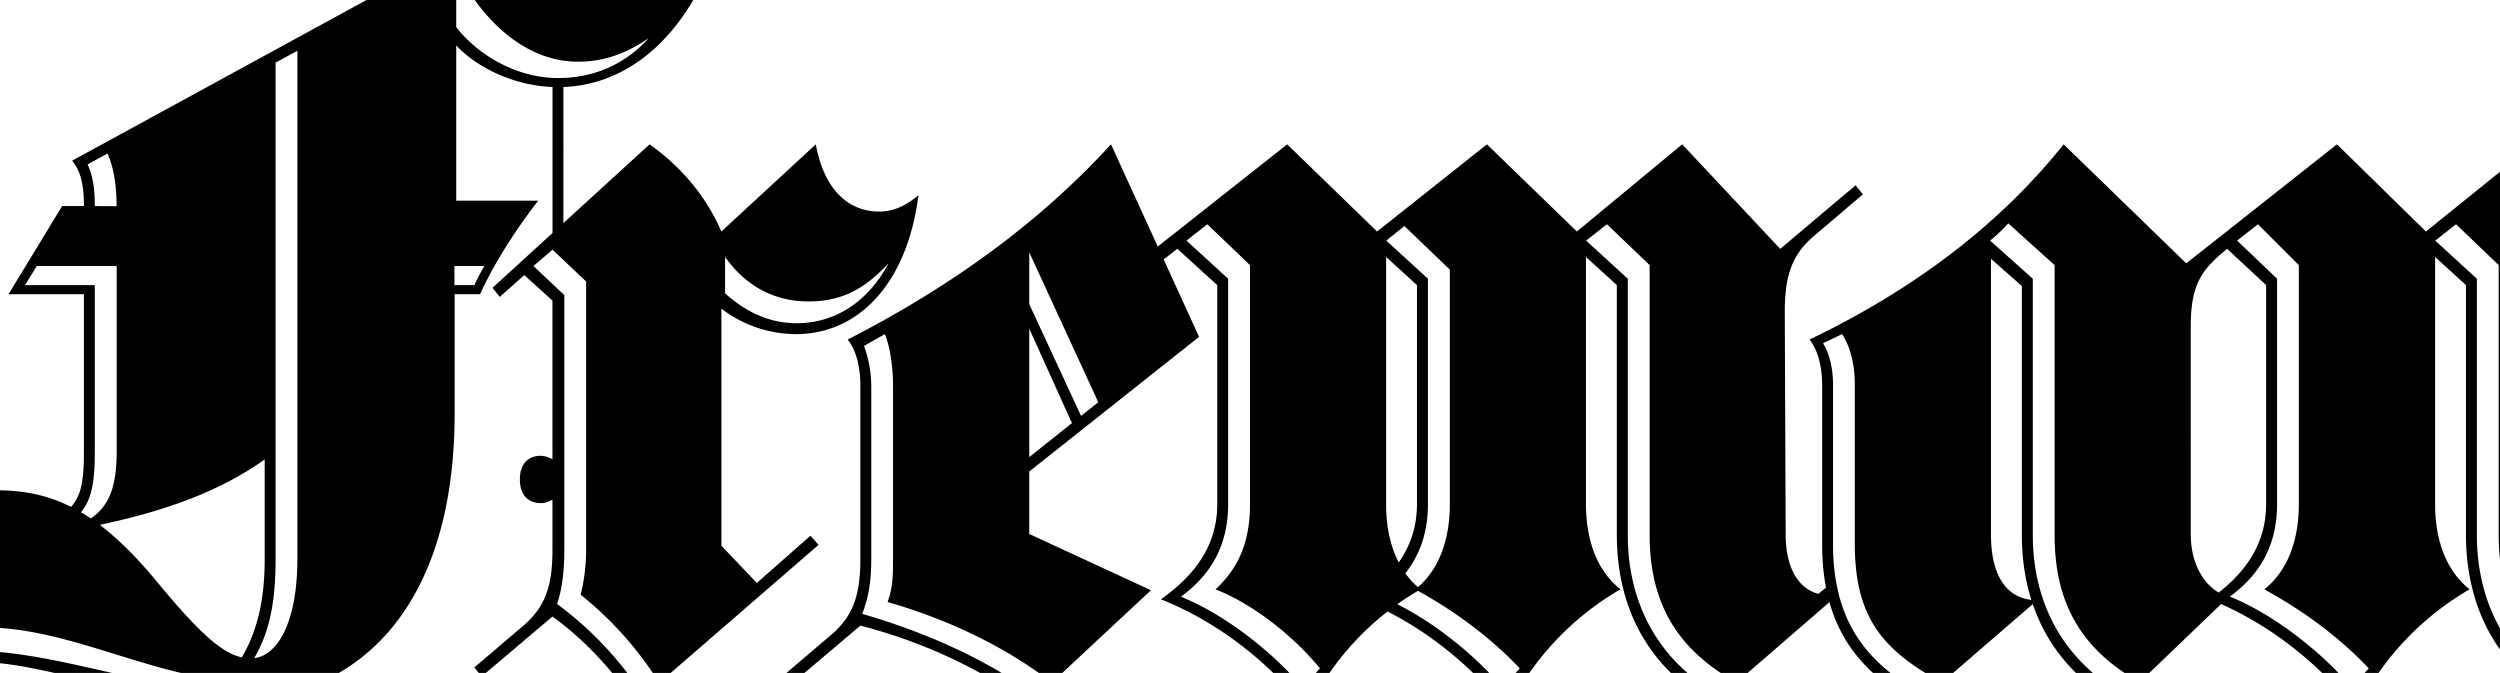 <svg xmlns="http://www.w3.org/2000/svg" xmlns:xlink="http://www.w3.org/1999/xlink" viewBox="0 0 1200 323"><defs><clipPath id="a"><rect width="1200" height="323" fill="none"/></clipPath></defs><title>Artboard 1 copy 3</title><g clip-path="url(#a)"><path d="M1623.9,199.62,1599.05,146V121.15l33.13,71.93Zm-24.85,138.17,80.64-75-3.92-3.92-20.92,19.18-55.8-21.8V157.77l20.49,45.33-38.36,30.52,2.61,4.79,96.77-76.72-42.28-92.41c-33.13,36.18-74.54,67.13-126.41,93.72,4.36,5.23,6.1,13.95,6.1,21.79v77.59a99.75,99.75,0,0,1-4.35,29.65C1544.56,301.18,1572.9,316.44,1599.05,337.79Zm-128.59,0,47.08-46.2-2.18-3.92-25.28-17V5.64c0-22.23,5.66-45.77,17-63.64-29.21,15.69-48.82,37.05-63.64,63.64-7.85-4.79-15.7-6.54-24-7L1402,4.77a63.81,63.81,0,0,1,7,28.77v228c0,14.82-1.74,23.54-6.1,30.52C1426.44,302.49,1448.67,317.31,1470.46,337.79Zm128.59-6.1c-20.49-17.87-47.51-32.25-78.9-42.72a103.63,103.63,0,0,0,3.06-25.71V184.79a56.9,56.9,0,0,0-3.49-18.74l10-5.67c2.62,6.11,3.93,16.57,3.93,24.41v78.47a105.24,105.24,0,0,1-2.18,20.05c28.77,10.46,53.61,24,75,41.84Zm-128.59-.43a229.14,229.14,0,0,0-61-41.41c3-7.85,4.79-14,4.79-28.34v-228A66.7,66.7,0,0,0,1409,7.38l10.46-3.48c3.49,7.84,5.23,17.87,5.23,29.64v228c0,7.85-.87,17-2.61,22.23,20.92,10,40.1,24,56.66,39.23Zm-97.64-207.49v-9.15h17l-6.54,9.15ZM1297,90.21c0-11.34-3-23.54-7.41-34.44l10-5.67c4.79,12.64,7.85,26.59,7.85,40.11Zm56.24,247.58,54-46.2-.88-3.49-33.56-21.79V128.13h11.77l27-37.92H1375a953.06,953.06,0,0,1,5.67-108.11,517,517,0,0,1-98.08,71.49c4.79,10.9,9.15,24,9.15,36.62l-34.87,37.92h34.87V261.51c0,14.82-1.74,23.54-6.1,30.52C1310.92,302.05,1333.15,317.74,1353.21,337.79Zm.43-8.28c-16.56-16.56-37.05-30.07-60.15-40.54,3.48-9.59,3.48-19.18,3.48-29.2v-136h-28.76l8.71-9.15h30.52v146a100.14,100.14,0,0,1-2.18,22.67c22.66,9.59,40.53,23.1,56.23,38.79Zm-124.23,2.18c-25.72-15.69-40.54-41.84-40.54-75V133.79l-20-18.3,10-7.85,20.48,19.62V256.72c0,30.95,11.77,52.74,37.49,68.43Zm-101.13,6.1,12.21-13.07a137.25,137.25,0,0,1,44.89-41.85c-10.46-8.28-16.56-22.23-16.56-41V123.33l14.82,13.52V256.72c0,35.74,15.69,64.07,45.77,81.07l61.9-47.07-2.62-2.62c-14.82-3.05-24-13.51-24-31.82V111.13l-48.39-41.85-51.87,41.85-42.72-41.85-68.43,54.05,3.48,5.67,12.21-9.59,18.74,17.44V241.9c0,20.92-11.77,34.87-27,45.77C1089.05,299,1112.15,318.18,1128.28,337.79Zm.44-7.84c-14.39-17-37-34.87-58.41-43.59,13.07-9.59,22.66-23.1,22.66-44.46V133.79l-19.18-18.3,10-7.85,19.62,19.62V241.9c0,18.74-6.11,32.69-16.57,41,18.31,10,35.75,22.67,50.13,37.92Zm-208.36,7.84L977.9,288.1c-14.39,0-22.23-11.33-22.23-31.38V124.21l14.82,13.07V256.72c0,35.74,15.69,64.07,45.77,81.07l53.61-51.43c-8.28-1.74-18.31-11.77-18.31-30.08V156.46c0-18.74,4.8-26.15,14.39-34.43L1089.49,102,1086,97.62l-36.62,28.76-58.84-57.1c-29.21,36.62-69.31,68.44-122,93.72,4.36,5.23,6.1,13.95,6.1,21.79v76.29C874.59,299,890.28,321.67,920.36,337.79Zm95.46-6.53c-25.28-15.7-40.1-41.41-40.1-74.54V133.79l-20.49-18.3a79.4,79.4,0,0,0,8.72-8.28l22.23,20.05V256.72c0,30.95,11.33,52.31,36.18,68Zm-95.46.43c-25.72-14.82-40.54-34.87-40.54-70.61V184.36c0-7.41-1.74-14.82-4.79-19.62l9.15-4.36c3.92,6.11,6.1,14.39,6.1,24v76.72c0,33.13,11.77,49.25,37.49,64.07Zm-98.51,0c-25.72-15.69-40.54-41.84-40.54-75V133.79l-20-18.3,10-7.85,20.49,19.62V256.72c0,30.95,11.77,52.74,37.49,68.43Zm-197,6.1L637,324.72a134.45,134.45,0,0,1,44.89-41.85c-10.46-8.28-16.56-22.23-16.56-41V123.33l14.82,13.52V241.9c0,20.92-11.77,34.87-27,45.77,28.34,11.33,51.44,30.51,67.57,50.12l12.2-13.07a137.28,137.28,0,0,1,44.9-41.85c-10.46-8.28-16.56-22.23-16.56-41V123.33l14.82,13.52V256.72c0,35.74,15.69,64.07,45.77,81.07l58.84-51-.87-7.41-7,5.67c-9.59-2.61-15.7-12.2-15.7-28.77l-.43-106.79c0-18.75,4.36-27.9,13.95-36.18l23.54-20-3.49-4.36-36.18,30.51L807.46,69.28,756.9,111.13,713.74,69.28,661,111.13,617.85,69.28l-68.44,54.05L552.9,129l12.2-9.59,19.18,17.44V241.9c0,20.92-11.77,34.87-27,45.77C585.59,299,608.69,318.18,624.82,337.79ZM721.15,330c-14.38-17-37-34.87-58.41-43.59,13.08-9.59,22.67-23.1,22.67-44.46V133.79l-20-18.3,8.72-7,21.79,20.93V241.9c0,18.74-6.1,32.69-16.56,41,18.31,10,35.74,22.67,50.13,37.92Zm-95.89,0c-14.39-17-37-34.87-58.41-43.59,13.07-9.59,22.66-23.1,22.66-44.46V133.79l-20-18.3,10-7.85L600,127.26V241.9c0,17.87-5.23,30.51-16.56,41,17,6.54,37.05,21.8,50.13,37.92ZM518.9,199.62,494.05,146V121.15l33.13,71.93ZM494.05,337.79l58.41-54.48-58.41-27V157.77l20.49,45.33-38.36,30.52,2.61,4.79,96.77-76.72L533.28,69.28c-33.13,36.18-74.54,67.13-126.41,93.72,4.36,5.23,6.1,13.95,6.1,21.79v83.7c0,18.74-4.35,27.89-13.94,36.18l-23.54,20.05,3.48,4.36,34-28.77A245.4,245.4,0,0,1,494.05,337.79ZM267.82,37.46C248.64,37.46,229.9,27,219,13.05v-27.9c13.51,27,34.87,44.47,58.41,44.47,11.77,0,22.67-3.49,34-11.34C299.64,31.36,284.38,37.46,267.82,37.46ZM382.46,155.15c-13.95,0-25.28-6.1-34.43-14.38V123.33c10,14,23.53,21.36,40.1,21.36,16.13,0,27-6.1,38.36-18.31C417.77,143,402.51,155.15,382.46,155.15ZM494.05,331.69c-21.36-15.25-48.82-27.9-80.2-37.05,3.48-8.72,4.36-17.43,4.36-26.15v-83.7a56.9,56.9,0,0,0-3.49-18.74l10-5.67c2.62,6.11,3.93,16.57,3.93,24.41v83.7c0,7,0,13.51-2.62,20.48,28.77,8.29,54.05,20.49,75,35.75ZM265.21,115.05l5.23-4.36V39.21h-5.23Zm39.66,222.74,88.05-76.28L389,257.15l-25.72,22.67-17-17.87V148.18A59.51,59.51,0,0,0,382,160.38c30.51,0,53.61-24.84,58.84-66.69-6.1,5.23-12.2,7.85-18.74,7.85-15.26,0-26.59-10.9-30.51-32.26l-45.34,41.85c-6.54-15.26-17.87-30.08-34.43-41.85l-75.41,68.87,3.48,4.36,11.77-10.46,13.52,12.21V264.13c0,18.74-4.36,27.9-13.95,36.18l-23.54,20.05,3.49,4.36,34-28.77C280.9,307.28,294,321.67,304.87,337.79ZM218.13,136.85v-9.16h14.38a92.4,92.4,0,0,0-4.79,9.16ZM306.18,330a168.58,168.58,0,0,0-38.8-40.1c2.62-7.41,3.49-17,3.49-25.72V141.64l-14.82-13.95,9.16-7.84,16.12,15.25v129a89.69,89.69,0,0,1-2.61,21.36,169.55,169.55,0,0,1,34.87,37.92Zm-46.64-88.49c3,0,6.1-1.74,8.28-3.49V222.28c-2.18-1.74-5.23-3.49-8.28-3.49-6.1,0-10,3.93-10,11.34S253.44,241.46,259.54,241.46ZM45.51,98.92c0-8.28-.87-14.38-3.48-20l9.59-5.23c3.05,7,4.35,15.69,4.35,25.28Zm65.82,232.77c-37.92,0-85.43-19.18-122.48-19.18-22.67,0-33.13,7.41-34.44,15.26,0-12.21,10.46-26.59,38.36-26.59,42.28,0,84.13,26.15,127.28,26.15a127.6,127.6,0,0,0,29.21-3.48C138.36,329.51,127.46,331.69,111.33,331.69ZM2.79,367c26.59,0,52.31-11.33,62.34-22.23l-3-3.92c-13.52,12.2-37.93,20.92-59.29,20.92-17.87,0-44.89-7-44.89-26.15,0-10.9,9.15-17.88,31-17.88,33.56,0,74.53,19.18,118.12,19.18,65.82,0,111.16-46.2,111.16-138.61v-57.1h12.2c7-15.26,16.57-30.08,27.9-44.9H219V21.77c9.59,10.46,28.33,20.05,48.82,20.05,30.08,0,55.8-19.61,71.49-54.49-7.85,5.67-15.69,8.29-24,8.29-19.61,0-34-13.95-34-43.16A66.54,66.54,0,0,1,282.21-58L34.62,77.13c3.92,4.79,5.66,10.9,5.66,21.79H29.82L4.1,141.21H40.28v75.84c0,17.44-2.18,23.1-9.15,29.21l3.92,3.48c7.41-6.53,10.46-13.07,10.46-32.69v-80.2H12l5.67-9.16H56v88.93c0,21.35-5.66,28.76-16.56,34.87l4.36,1.3c36.61-7.41,62.33-17.43,83.26-32.25v47.51c0,17.44-2.62,34-11.77,48.82l4.79,2.18c9.16-13.95,12.21-29.2,12.21-51v-238l10.46-5.67V268.05c0,32.26-10.46,47.95-22.23,47.95-10.9,0-21.36-7.85-45.77-37.49-26.16-31.38-47.51-43.15-75.85-43.15-42.72,0-68.43,27-68.43,63.64C-69.56,343.9-38.18,367,2.79,367Z"/></g></svg>